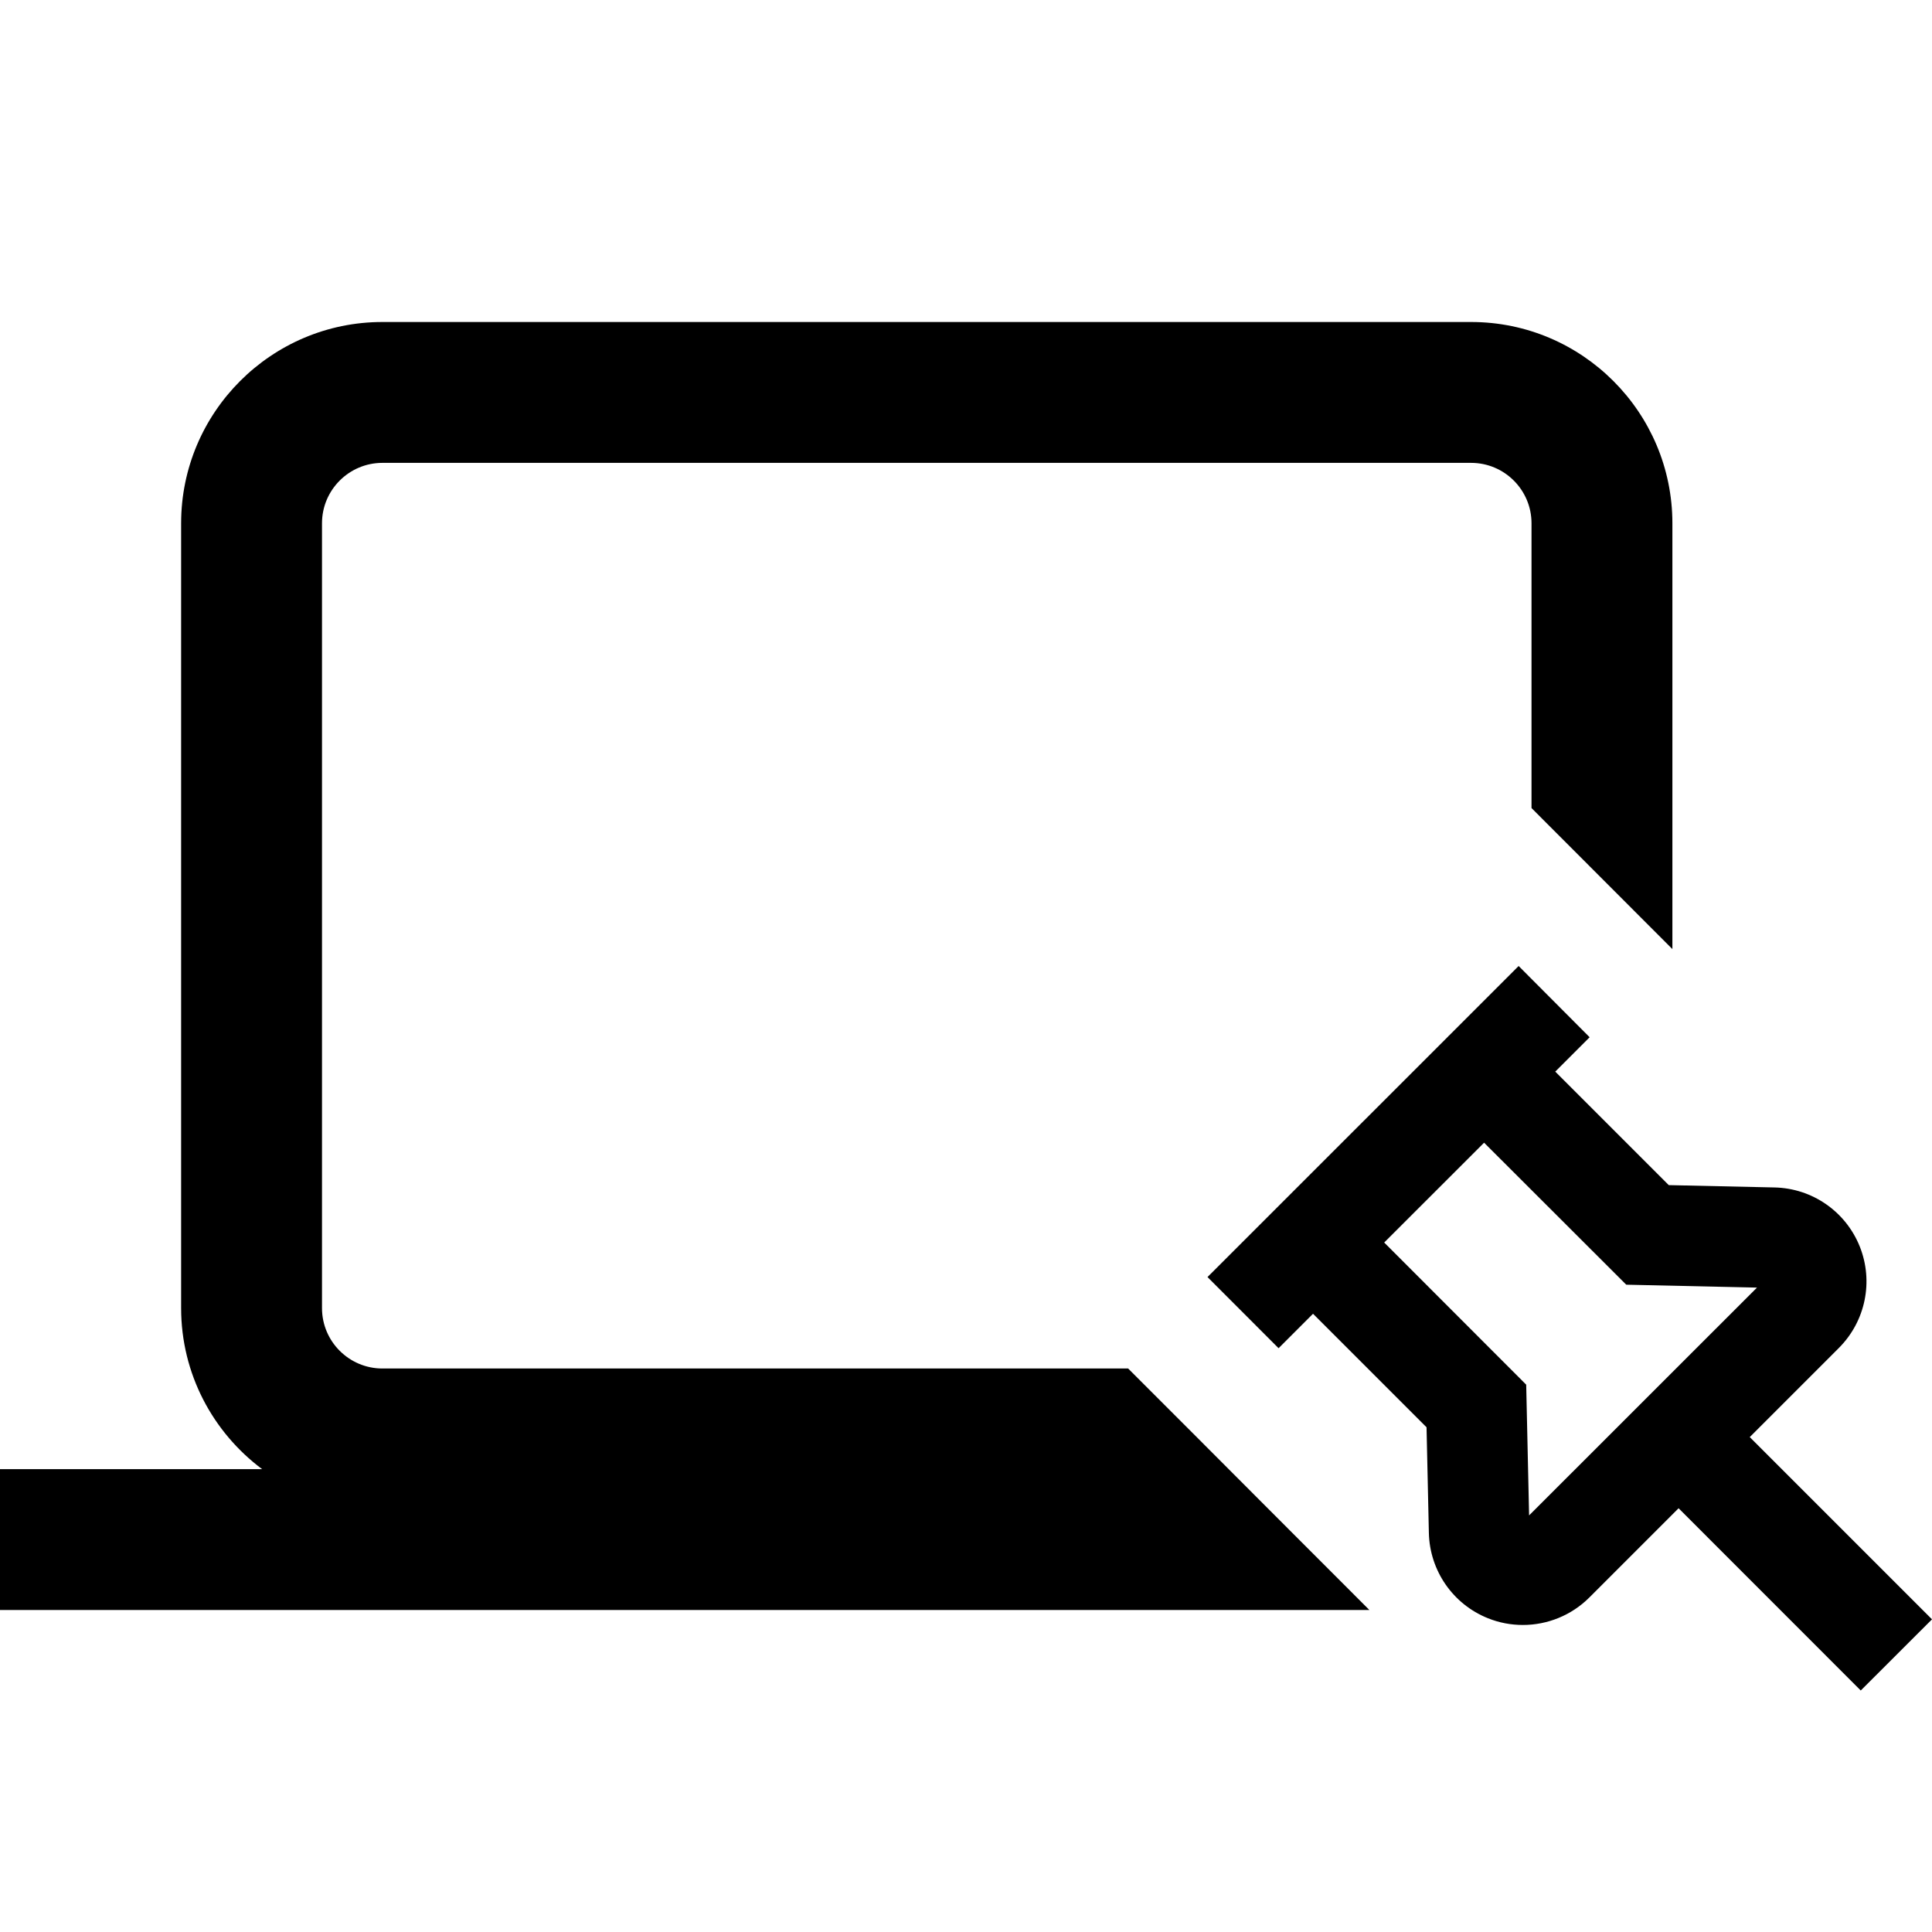 <!-- This Source Code Form is subject to the terms of the Mozilla Public
   - License, v. 2.0. If a copy of the MPL was not distributed with this
   - file, You can obtain one at http://mozilla.org/MPL/2.0/. -->
<svg width="24" height="24" viewBox="0 0 24 24" fill="none" xmlns="http://www.w3.org/2000/svg">
    <path fill-rule="evenodd" clip-rule="evenodd" d="M19.747 12.885L19.32 13.312L20.73 14.722L22.043 14.751C22.512 14.761 22.927 15.049 23.102 15.483C23.276 15.917 23.175 16.412 22.844 16.744L21.736 17.852L24 20.116L23.115 21L20.852 18.736L19.744 19.844C19.521 20.067 19.222 20.186 18.918 20.186C18.772 20.186 18.624 20.159 18.483 20.102C18.049 19.928 17.761 19.512 17.75 19.044L17.721 17.73L16.311 16.32L15.883 16.748L15 15.864L17.991 12.874C17.991 12.874 17.992 12.871 17.994 12.869C17.994 12.869 17.997 12.868 17.999 12.866L18.865 12L19.747 12.885ZM17.195 15.435L18.959 17.201L18.995 18.825L21.826 15.995L20.202 15.959L18.436 14.195L17.195 15.435Z" fill="black" />
    <path d="M18.275 4C19.654 4 20.775 5.122 20.775 6.5V11.79L19.926 10.94L19.025 10.038V6.5C19.025 6.086 18.688 5.75 18.275 5.75H4.75C4.337 5.75 4 6.086 4 6.5V16.25C4 16.664 4.337 17 4.75 17H14.014L14.822 17.808L15.762 18.75L17.011 20H0V18.25H3.256C2.646 17.794 2.25 17.068 2.25 16.25V6.5C2.25 5.122 3.371 4 4.75 4H18.275Z" fill="black" />
</svg>

